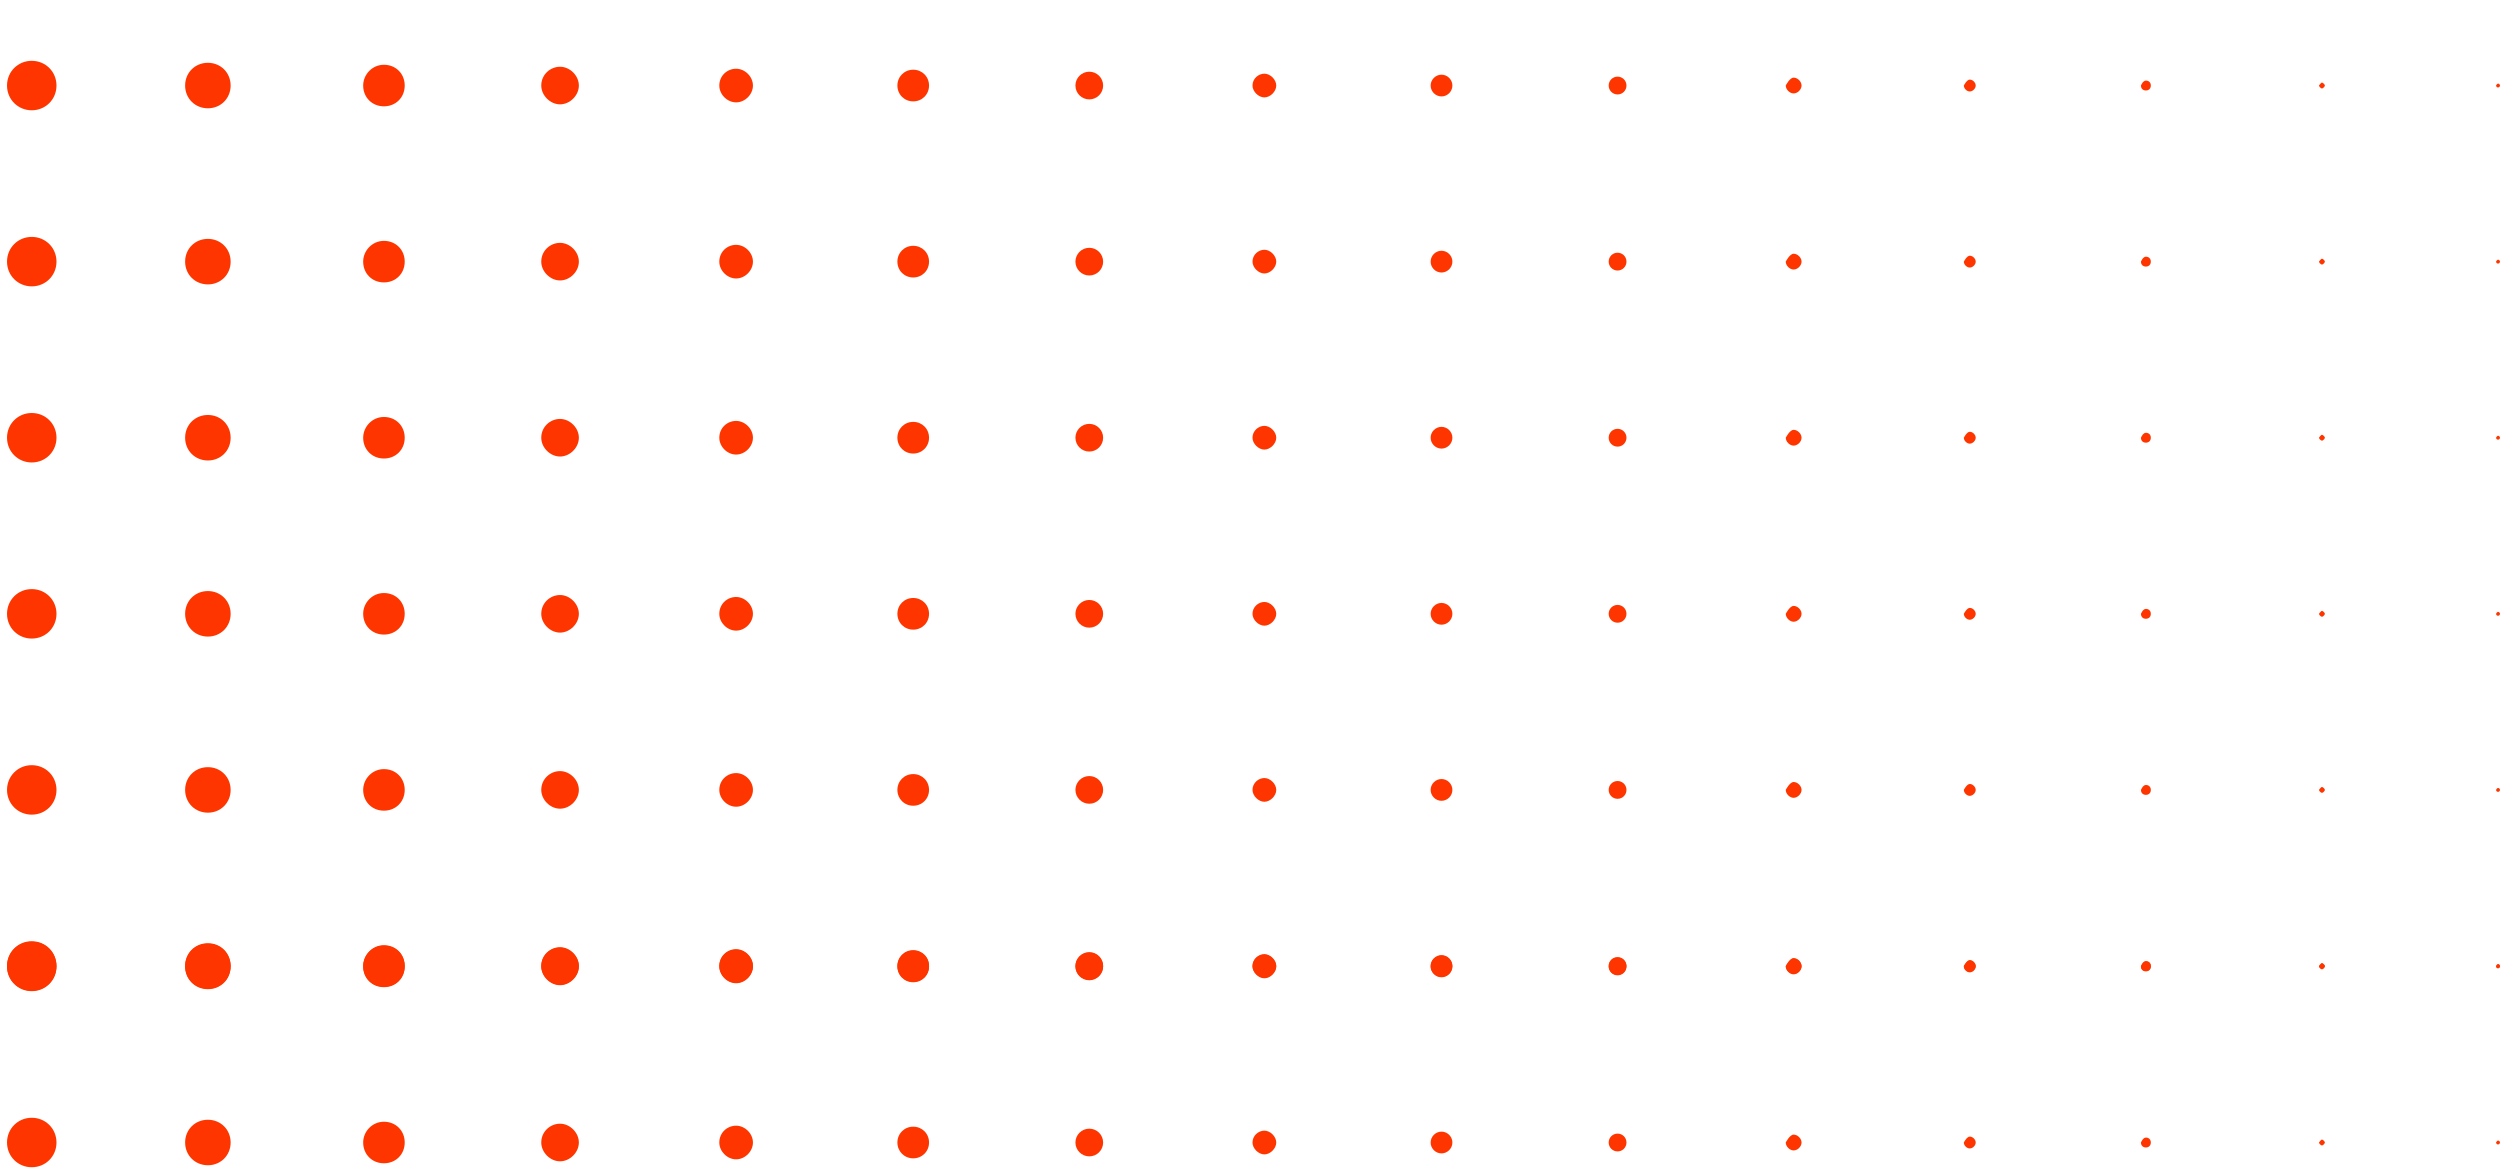 <svg width="141" height="66" viewBox="0 0 141 66" fill="none" xmlns="http://www.w3.org/2000/svg">
<g clip-path="url(#clip0_499_53177)">
<path d="M140.777 54.482C140.777 54.482 140.833 54.37 140.888 54.37C140.944 54.37 141 54.426 141 54.482C141 54.538 140.944 54.593 140.888 54.593C140.833 54.593 140.777 54.538 140.777 54.482Z" fill="#FF3500"/>
<path d="M140.777 64.437C140.777 64.437 140.833 64.326 140.888 64.326C140.944 64.326 141 64.382 141 64.437C141 64.493 140.944 64.549 140.888 64.549C140.833 64.549 140.777 64.493 140.777 64.437Z" fill="#FF3500"/>
<path d="M140.777 44.551C140.777 44.551 140.833 44.439 140.888 44.439C140.944 44.439 141 44.495 141 44.551C141 44.607 140.944 44.662 140.888 44.662C140.833 44.662 140.777 44.607 140.777 44.551Z" fill="#FF3500"/>
<path d="M140.777 54.507C140.777 54.507 140.833 54.395 140.888 54.395C140.944 54.395 141 54.451 141 54.507C141 54.562 140.944 54.618 140.888 54.618C140.833 54.618 140.777 54.562 140.777 54.507Z" fill="#FF3500"/>
<path d="M140.777 34.62C140.777 34.62 140.833 34.508 140.888 34.508C140.944 34.508 141 34.564 141 34.62C141 34.676 140.944 34.731 140.888 34.731C140.833 34.731 140.777 34.676 140.777 34.62Z" fill="#FF3500"/>
<path d="M140.777 24.688C140.777 24.688 140.833 24.576 140.888 24.576C140.944 24.576 141 24.632 141 24.688C141 24.744 140.944 24.799 140.888 24.799C140.833 24.799 140.777 24.744 140.777 24.688Z" fill="#FF3500"/>
<path d="M140.777 14.756C140.777 14.756 140.833 14.645 140.888 14.645C140.944 14.645 141 14.701 141 14.756C141 14.812 140.944 14.868 140.888 14.868C140.833 14.868 140.777 14.812 140.777 14.756Z" fill="#FF3500"/>
<path d="M140.777 4.825C140.777 4.825 140.833 4.713 140.888 4.713C140.944 4.713 141 4.769 141 4.825C141 4.881 140.944 4.936 140.888 4.936C140.833 4.936 140.777 4.881 140.777 4.825Z" fill="#FF3500"/>
<path d="M130.79 54.483C130.79 54.483 130.902 54.316 130.958 54.316C131.013 54.316 131.125 54.427 131.125 54.483C131.125 54.539 131.013 54.65 130.958 54.65C130.902 54.65 130.79 54.539 130.79 54.483Z" fill="#FF3500"/>
<path d="M130.79 64.439C130.79 64.439 130.902 64.271 130.958 64.271C131.013 64.271 131.125 64.383 131.125 64.439C131.125 64.494 131.013 64.606 130.958 64.606C130.902 64.606 130.79 64.494 130.79 64.439Z" fill="#FF3500"/>
<path d="M130.79 44.551C130.79 44.551 130.902 44.384 130.958 44.384C131.013 44.384 131.125 44.495 131.125 44.551C131.125 44.607 131.013 44.718 130.958 44.718C130.902 44.718 130.79 44.607 130.79 44.551Z" fill="#FF3500"/>
<path d="M130.79 54.507C130.79 54.507 130.902 54.339 130.958 54.339C131.013 54.339 131.125 54.451 131.125 54.507C131.125 54.562 131.013 54.674 130.958 54.674C130.902 54.674 130.79 54.562 130.79 54.507Z" fill="#FF3500"/>
<path d="M130.79 34.619C130.79 34.619 130.902 34.452 130.958 34.452C131.013 34.452 131.125 34.564 131.125 34.619C131.125 34.675 131.013 34.787 130.958 34.787C130.902 34.787 130.79 34.675 130.79 34.619Z" fill="#FF3500"/>
<path d="M130.79 24.688C130.79 24.688 130.902 24.521 130.958 24.521C131.013 24.521 131.125 24.632 131.125 24.688C131.125 24.744 131.013 24.855 130.958 24.855C130.902 24.855 130.79 24.744 130.79 24.688Z" fill="#FF3500"/>
<path d="M130.79 14.756C130.79 14.756 130.902 14.589 130.958 14.589C131.013 14.589 131.125 14.701 131.125 14.756C131.125 14.812 131.013 14.924 130.958 14.924C130.902 14.924 130.79 14.812 130.79 14.756Z" fill="#FF3500"/>
<path d="M130.79 4.824C130.79 4.824 130.902 4.657 130.958 4.657C131.013 4.657 131.125 4.769 131.125 4.824C131.125 4.88 131.013 4.992 130.958 4.992C130.902 4.992 130.79 4.88 130.79 4.824Z" fill="#FF3500"/>
<path d="M120.749 54.483C120.749 54.483 120.86 54.204 121.028 54.204C121.195 54.204 121.307 54.315 121.307 54.483C121.307 54.65 121.195 54.762 121.028 54.762C120.86 54.762 120.749 54.65 120.749 54.483Z" fill="#FF3500"/>
<path d="M120.749 64.438C120.749 64.438 120.86 64.159 121.028 64.159C121.195 64.159 121.307 64.271 121.307 64.438C121.307 64.606 121.195 64.717 121.028 64.717C120.86 64.717 120.749 64.606 120.749 64.438Z" fill="#FF3500"/>
<path d="M120.749 44.551C120.749 44.551 120.86 44.272 121.028 44.272C121.195 44.272 121.307 44.384 121.307 44.551C121.307 44.719 121.195 44.83 121.028 44.83C120.86 44.83 120.749 44.719 120.749 44.551Z" fill="#FF3500"/>
<path d="M120.749 54.507C120.749 54.507 120.86 54.228 121.028 54.228C121.195 54.228 121.307 54.339 121.307 54.507C121.307 54.674 121.195 54.786 121.028 54.786C120.86 54.786 120.749 54.674 120.749 54.507Z" fill="#FF3500"/>
<path d="M120.749 34.62C120.749 34.62 120.86 34.341 121.028 34.341C121.195 34.341 121.307 34.452 121.307 34.62C121.307 34.787 121.195 34.899 121.028 34.899C120.86 34.899 120.749 34.787 120.749 34.62Z" fill="#FF3500"/>
<path d="M120.749 24.688C120.749 24.688 120.86 24.409 121.028 24.409C121.195 24.409 121.307 24.52 121.307 24.688C121.307 24.855 121.195 24.967 121.028 24.967C120.86 24.967 120.749 24.855 120.749 24.688Z" fill="#FF3500"/>
<path d="M120.749 14.756C120.749 14.756 120.86 14.477 121.028 14.477C121.195 14.477 121.307 14.589 121.307 14.756C121.307 14.924 121.195 15.035 121.028 15.035C120.86 15.035 120.749 14.924 120.749 14.756Z" fill="#FF3500"/>
<path d="M120.749 4.824C120.749 4.824 120.86 4.545 121.028 4.545C121.195 4.545 121.307 4.657 121.307 4.824C121.307 4.992 121.195 5.103 121.028 5.103C120.86 5.103 120.749 4.992 120.749 4.824Z" fill="#FF3500"/>
<path d="M110.76 54.482C110.76 54.482 110.928 54.148 111.095 54.148C111.262 54.148 111.43 54.315 111.43 54.482C111.43 54.65 111.262 54.817 111.095 54.817C110.928 54.817 110.76 54.65 110.76 54.482Z" fill="#FF3500"/>
<path d="M110.76 64.438C110.76 64.438 110.928 64.103 111.095 64.103C111.262 64.103 111.43 64.27 111.43 64.438C111.43 64.605 111.262 64.773 111.095 64.773C110.928 64.773 110.76 64.605 110.76 64.438Z" fill="#FF3500"/>
<path d="M110.76 44.551C110.76 44.551 110.928 44.216 111.095 44.216C111.262 44.216 111.43 44.384 111.43 44.551C111.43 44.719 111.262 44.886 111.095 44.886C110.928 44.886 110.76 44.719 110.76 44.551Z" fill="#FF3500"/>
<path d="M110.76 54.507C110.76 54.507 110.928 54.172 111.095 54.172C111.262 54.172 111.43 54.339 111.43 54.507C111.43 54.674 111.262 54.842 111.095 54.842C110.928 54.842 110.76 54.674 110.76 54.507Z" fill="#FF3500"/>
<path d="M110.76 34.619C110.76 34.619 110.928 34.285 111.095 34.285C111.262 34.285 111.43 34.452 111.43 34.619C111.43 34.787 111.262 34.954 111.095 34.954C110.928 34.954 110.76 34.787 110.76 34.619Z" fill="#FF3500"/>
<path d="M110.76 24.687C110.76 24.687 110.928 24.352 111.095 24.352C111.262 24.352 111.43 24.52 111.43 24.687C111.43 24.855 111.262 25.022 111.095 25.022C110.928 25.022 110.76 24.855 110.76 24.687Z" fill="#FF3500"/>
<path d="M110.76 14.756C110.76 14.756 110.928 14.421 111.095 14.421C111.262 14.421 111.43 14.589 111.43 14.756C111.43 14.924 111.262 15.091 111.095 15.091C110.928 15.091 110.76 14.924 110.76 14.756Z" fill="#FF3500"/>
<path d="M110.76 4.824C110.76 4.824 110.928 4.489 111.095 4.489C111.262 4.489 111.43 4.657 111.43 4.824C111.43 4.992 111.262 5.159 111.095 5.159C110.928 5.159 110.76 4.992 110.76 4.824Z" fill="#FF3500"/>
<path d="M100.716 54.483C100.716 54.483 100.939 54.036 101.162 54.036C101.385 54.036 101.608 54.26 101.608 54.483C101.608 54.706 101.385 54.929 101.162 54.929C100.939 54.929 100.716 54.706 100.716 54.483Z" fill="#FF3500"/>
<path d="M100.716 64.438C100.716 64.438 100.939 63.992 101.162 63.992C101.385 63.992 101.608 64.215 101.608 64.438C101.608 64.662 101.385 64.885 101.162 64.885C100.939 64.885 100.716 64.662 100.716 64.438Z" fill="#FF3500"/>
<path d="M100.716 44.551C100.716 44.551 100.939 44.105 101.162 44.105C101.385 44.105 101.608 44.328 101.608 44.551C101.608 44.774 101.385 44.997 101.162 44.997C100.939 44.997 100.716 44.774 100.716 44.551Z" fill="#FF3500"/>
<path d="M100.716 54.507C100.716 54.507 100.939 54.06 101.162 54.06C101.385 54.06 101.608 54.283 101.608 54.507C101.608 54.73 101.385 54.953 101.162 54.953C100.939 54.953 100.716 54.73 100.716 54.507Z" fill="#FF3500"/>
<path d="M100.716 34.619C100.716 34.619 100.939 34.173 101.162 34.173C101.385 34.173 101.608 34.396 101.608 34.619C101.608 34.842 101.385 35.066 101.162 35.066C100.939 35.066 100.716 34.842 100.716 34.619Z" fill="#FF3500"/>
<path d="M100.716 24.688C100.716 24.688 100.939 24.242 101.162 24.242C101.385 24.242 101.608 24.465 101.608 24.688C101.608 24.911 101.385 25.134 101.162 25.134C100.939 25.134 100.716 24.911 100.716 24.688Z" fill="#FF3500"/>
<path d="M100.716 14.756C100.716 14.756 100.939 14.31 101.162 14.31C101.385 14.31 101.608 14.533 101.608 14.756C101.608 14.979 101.385 15.202 101.162 15.202C100.939 15.202 100.716 14.979 100.716 14.756Z" fill="#FF3500"/>
<path d="M100.716 4.824C100.716 4.824 100.939 4.378 101.162 4.378C101.385 4.378 101.608 4.601 101.608 4.824C101.608 5.047 101.385 5.27 101.162 5.27C100.939 5.27 100.716 5.047 100.716 4.824Z" fill="#FF3500"/>
<path d="M90.729 54.482C90.729 54.203 90.952 53.98 91.231 53.98C91.51 53.98 91.733 54.203 91.733 54.482C91.733 54.761 91.51 54.984 91.231 54.984C90.952 54.984 90.729 54.761 90.729 54.482Z" fill="#FF3500"/>
<path d="M90.729 64.438C90.729 64.159 90.952 63.936 91.231 63.936C91.51 63.936 91.733 64.159 91.733 64.438C91.733 64.717 91.51 64.94 91.231 64.94C90.952 64.94 90.729 64.717 90.729 64.438Z" fill="#FF3500"/>
<path d="M90.729 44.551C90.729 44.272 90.952 44.049 91.231 44.049C91.51 44.049 91.733 44.272 91.733 44.551C91.733 44.83 91.51 45.053 91.231 45.053C90.952 45.053 90.729 44.83 90.729 44.551Z" fill="#FF3500"/>
<path d="M90.729 54.507C90.729 54.228 90.952 54.005 91.231 54.005C91.51 54.005 91.733 54.228 91.733 54.507C91.733 54.786 91.51 55.009 91.231 55.009C90.952 55.009 90.729 54.786 90.729 54.507Z" fill="#FF3500"/>
<path d="M90.729 34.619C90.729 34.34 90.952 34.117 91.231 34.117C91.51 34.117 91.733 34.34 91.733 34.619C91.733 34.898 91.51 35.121 91.231 35.121C90.952 35.121 90.729 34.898 90.729 34.619Z" fill="#FF3500"/>
<path d="M90.729 24.688C90.729 24.409 90.952 24.185 91.231 24.185C91.51 24.185 91.733 24.409 91.733 24.688C91.733 24.966 91.51 25.19 91.231 25.19C90.952 25.19 90.729 24.966 90.729 24.688Z" fill="#FF3500"/>
<path d="M90.729 14.756C90.729 14.477 90.952 14.253 91.231 14.253C91.51 14.253 91.733 14.477 91.733 14.756C91.733 15.034 91.51 15.258 91.231 15.258C90.952 15.258 90.729 15.034 90.729 14.756Z" fill="#FF3500"/>
<path d="M90.729 4.825C90.729 4.546 90.952 4.322 91.231 4.322C91.51 4.322 91.733 4.546 91.733 4.825C91.733 5.104 91.51 5.327 91.231 5.327C90.952 5.327 90.729 5.104 90.729 4.825Z" fill="#FF3500"/>
<path d="M80.688 54.482C80.688 54.148 80.966 53.868 81.301 53.868C81.636 53.868 81.915 54.148 81.915 54.482C81.915 54.817 81.636 55.096 81.301 55.096C80.966 55.096 80.688 54.817 80.688 54.482Z" fill="#FF3500"/>
<path d="M80.688 64.438C80.688 64.103 80.966 63.824 81.301 63.824C81.636 63.824 81.915 64.103 81.915 64.438C81.915 64.773 81.636 65.052 81.301 65.052C80.966 65.052 80.688 64.773 80.688 64.438Z" fill="#FF3500"/>
<path d="M80.688 44.551C80.688 44.216 80.966 43.937 81.301 43.937C81.636 43.937 81.915 44.216 81.915 44.551C81.915 44.886 81.636 45.165 81.301 45.165C80.966 45.165 80.688 44.886 80.688 44.551Z" fill="#FF3500"/>
<path d="M80.688 54.507C80.688 54.172 80.966 53.893 81.301 53.893C81.636 53.893 81.915 54.172 81.915 54.507C81.915 54.841 81.636 55.12 81.301 55.12C80.966 55.12 80.688 54.841 80.688 54.507Z" fill="#FF3500"/>
<path d="M80.688 34.619C80.688 34.284 80.966 34.005 81.301 34.005C81.636 34.005 81.915 34.284 81.915 34.619C81.915 34.954 81.636 35.233 81.301 35.233C80.966 35.233 80.688 34.954 80.688 34.619Z" fill="#FF3500"/>
<path d="M80.688 24.687C80.688 24.353 80.966 24.074 81.301 24.074C81.636 24.074 81.915 24.353 81.915 24.687C81.915 25.022 81.636 25.301 81.301 25.301C80.966 25.301 80.688 25.022 80.688 24.687Z" fill="#FF3500"/>
<path d="M80.688 14.756C80.688 14.421 80.966 14.142 81.301 14.142C81.636 14.142 81.915 14.421 81.915 14.756C81.915 15.091 81.636 15.37 81.301 15.37C80.966 15.37 80.688 15.091 80.688 14.756Z" fill="#FF3500"/>
<path d="M80.688 4.825C80.688 4.491 80.966 4.212 81.301 4.212C81.636 4.212 81.915 4.491 81.915 4.825C81.915 5.16 81.636 5.439 81.301 5.439C80.966 5.439 80.688 5.16 80.688 4.825Z" fill="#FF3500"/>
<path d="M70.641 54.482C70.641 54.092 70.976 53.813 71.311 53.813C71.646 53.813 71.981 54.148 71.981 54.482C71.981 54.817 71.646 55.152 71.311 55.152C70.976 55.152 70.641 54.817 70.641 54.482Z" fill="#FF3500"/>
<path d="M70.641 64.438C70.641 64.047 70.976 63.768 71.311 63.768C71.646 63.768 71.981 64.103 71.981 64.438C71.981 64.773 71.646 65.108 71.311 65.108C70.976 65.108 70.641 64.773 70.641 64.438Z" fill="#FF3500"/>
<path d="M70.641 44.55C70.641 44.16 70.976 43.881 71.311 43.881C71.646 43.881 71.981 44.216 71.981 44.55C71.981 44.885 71.646 45.22 71.311 45.22C70.976 45.22 70.641 44.885 70.641 44.55Z" fill="#FF3500"/>
<path d="M70.641 54.506C70.641 54.115 70.976 53.837 71.311 53.837C71.646 53.837 71.981 54.171 71.981 54.506C71.981 54.841 71.646 55.176 71.311 55.176C70.976 55.176 70.641 54.841 70.641 54.506Z" fill="#FF3500"/>
<path d="M70.641 34.619C70.641 34.229 70.976 33.95 71.311 33.95C71.646 33.95 71.981 34.285 71.981 34.619C71.981 34.954 71.646 35.289 71.311 35.289C70.976 35.289 70.641 34.954 70.641 34.619Z" fill="#FF3500"/>
<path d="M70.641 24.688C70.641 24.297 70.976 24.018 71.311 24.018C71.646 24.018 71.981 24.353 71.981 24.688C71.981 25.022 71.646 25.357 71.311 25.357C70.976 25.357 70.641 25.022 70.641 24.688Z" fill="#FF3500"/>
<path d="M70.641 14.756C70.641 14.365 70.976 14.086 71.311 14.086C71.646 14.086 71.981 14.421 71.981 14.756C71.981 15.09 71.646 15.425 71.311 15.425C70.976 15.425 70.641 15.09 70.641 14.756Z" fill="#FF3500"/>
<path d="M70.641 4.825C70.641 4.434 70.976 4.155 71.311 4.155C71.646 4.155 71.981 4.49 71.981 4.825C71.981 5.159 71.646 5.494 71.311 5.494C70.976 5.494 70.641 5.159 70.641 4.825Z" fill="#FF3500"/>
<path d="M61.436 55.263C61.004 55.263 60.654 54.914 60.654 54.482C60.654 54.051 61.004 53.701 61.436 53.701C61.867 53.701 62.217 54.051 62.217 54.482C62.217 54.914 61.867 55.263 61.436 55.263Z" fill="#FF3500"/>
<path d="M61.436 65.219C61.004 65.219 60.654 64.869 60.654 64.438C60.654 64.006 61.004 63.657 61.436 63.657C61.867 63.657 62.217 64.006 62.217 64.438C62.217 64.869 61.867 65.219 61.436 65.219Z" fill="#FF3500"/>
<path d="M61.436 45.331C61.004 45.331 60.654 44.982 60.654 44.55C60.654 44.119 61.004 43.769 61.436 43.769C61.867 43.769 62.217 44.119 62.217 44.55C62.217 44.982 61.867 45.331 61.436 45.331Z" fill="#FF3500"/>
<path d="M61.436 55.287C61.004 55.287 60.654 54.937 60.654 54.506C60.654 54.075 61.004 53.725 61.436 53.725C61.867 53.725 62.217 54.075 62.217 54.506C62.217 54.937 61.867 55.287 61.436 55.287Z" fill="#FF3500"/>
<path d="M61.436 35.4C61.004 35.4 60.654 35.051 60.654 34.619C60.654 34.188 61.004 33.838 61.436 33.838C61.867 33.838 62.217 34.188 62.217 34.619C62.217 35.051 61.867 35.4 61.436 35.4Z" fill="#FF3500"/>
<path d="M61.436 25.468C61.004 25.468 60.654 25.119 60.654 24.687C60.654 24.256 61.004 23.906 61.436 23.906C61.867 23.906 62.217 24.256 62.217 24.687C62.217 25.119 61.867 25.468 61.436 25.468Z" fill="#FF3500"/>
<path d="M61.436 15.538C61.004 15.538 60.654 15.188 60.654 14.757C60.654 14.326 61.004 13.976 61.436 13.976C61.867 13.976 62.217 14.326 62.217 14.757C62.217 15.188 61.867 15.538 61.436 15.538Z" fill="#FF3500"/>
<path d="M61.436 5.606C61.004 5.606 60.654 5.257 60.654 4.825C60.654 4.394 61.004 4.044 61.436 4.044C61.867 4.044 62.217 4.394 62.217 4.825C62.217 5.257 61.867 5.606 61.436 5.606Z" fill="#FF3500"/>
<path d="M50.613 54.482C50.613 53.98 51.004 53.589 51.506 53.589C52.008 53.589 52.398 53.98 52.398 54.482C52.398 54.984 52.008 55.375 51.506 55.375C51.004 55.375 50.613 54.984 50.613 54.482Z" fill="#FF3500"/>
<path d="M50.613 64.438C50.613 63.935 51.004 63.545 51.506 63.545C52.008 63.545 52.398 63.935 52.398 64.438C52.398 64.94 52.008 65.33 51.506 65.33C51.004 65.33 50.613 64.94 50.613 64.438Z" fill="#FF3500"/>
<path d="M50.613 44.551C50.613 44.048 51.004 43.658 51.506 43.658C52.008 43.658 52.398 44.048 52.398 44.551C52.398 45.053 52.008 45.443 51.506 45.443C51.004 45.443 50.613 45.053 50.613 44.551Z" fill="#FF3500"/>
<path d="M50.613 54.506C50.613 54.004 51.004 53.613 51.506 53.613C52.008 53.613 52.398 54.004 52.398 54.506C52.398 55.008 52.008 55.399 51.506 55.399C51.004 55.399 50.613 55.008 50.613 54.506Z" fill="#FF3500"/>
<path d="M50.613 34.619C50.613 34.117 51.004 33.726 51.506 33.726C52.008 33.726 52.398 34.117 52.398 34.619C52.398 35.121 52.008 35.512 51.506 35.512C51.004 35.512 50.613 35.121 50.613 34.619Z" fill="#FF3500"/>
<path d="M50.613 24.687C50.613 24.185 51.004 23.794 51.506 23.794C52.008 23.794 52.398 24.185 52.398 24.687C52.398 25.189 52.008 25.58 51.506 25.58C51.004 25.58 50.613 25.189 50.613 24.687Z" fill="#FF3500"/>
<path d="M50.613 14.757C50.613 14.255 51.004 13.864 51.506 13.864C52.008 13.864 52.398 14.255 52.398 14.757C52.398 15.259 52.008 15.65 51.506 15.65C51.004 15.65 50.613 15.259 50.613 14.757Z" fill="#FF3500"/>
<path d="M50.613 4.825C50.613 4.323 51.004 3.932 51.506 3.932C52.008 3.932 52.398 4.323 52.398 4.825C52.398 5.327 52.008 5.718 51.506 5.718C51.004 5.718 50.613 5.327 50.613 4.825Z" fill="#FF3500"/>
<path d="M40.569 54.482C40.569 53.924 41.015 53.534 41.517 53.534C42.02 53.534 42.466 53.98 42.466 54.482C42.466 54.984 42.02 55.431 41.517 55.431C41.015 55.431 40.569 54.984 40.569 54.482Z" fill="#FF3500"/>
<path d="M40.569 64.438C40.569 63.88 41.015 63.489 41.517 63.489C42.02 63.489 42.466 63.936 42.466 64.438C42.466 64.94 42.02 65.386 41.517 65.386C41.015 65.386 40.569 64.94 40.569 64.438Z" fill="#FF3500"/>
<path d="M40.569 44.55C40.569 43.993 41.015 43.602 41.517 43.602C42.02 43.602 42.466 44.048 42.466 44.55C42.466 45.053 42.02 45.499 41.517 45.499C41.015 45.499 40.569 45.053 40.569 44.55Z" fill="#FF3500"/>
<path d="M40.569 54.506C40.569 53.948 41.015 53.557 41.517 53.557C42.02 53.557 42.466 54.004 42.466 54.506C42.466 55.008 42.02 55.455 41.517 55.455C41.015 55.455 40.569 55.008 40.569 54.506Z" fill="#FF3500"/>
<path d="M40.569 34.619C40.569 34.061 41.015 33.67 41.517 33.67C42.02 33.67 42.466 34.117 42.466 34.619C42.466 35.121 42.02 35.567 41.517 35.567C41.015 35.567 40.569 35.121 40.569 34.619Z" fill="#FF3500"/>
<path d="M40.569 24.688C40.569 24.13 41.015 23.74 41.517 23.74C42.02 23.74 42.466 24.186 42.466 24.688C42.466 25.191 42.02 25.637 41.517 25.637C41.015 25.637 40.569 25.191 40.569 24.688Z" fill="#FF3500"/>
<path d="M40.569 14.757C40.569 14.199 41.015 13.809 41.517 13.809C42.02 13.809 42.466 14.255 42.466 14.757C42.466 15.259 42.02 15.706 41.517 15.706C41.015 15.706 40.569 15.259 40.569 14.757Z" fill="#FF3500"/>
<path d="M40.569 4.825C40.569 4.267 41.015 3.877 41.517 3.877C42.02 3.877 42.466 4.323 42.466 4.825C42.466 5.327 42.02 5.774 41.517 5.774C41.015 5.774 40.569 5.327 40.569 4.825Z" fill="#FF3500"/>
<path d="M30.527 54.482C30.527 53.868 31.029 53.422 31.587 53.422C32.145 53.422 32.648 53.924 32.648 54.482C32.648 55.04 32.145 55.542 31.587 55.542C31.029 55.542 30.527 55.04 30.527 54.482Z" fill="#FF3500"/>
<path d="M30.527 64.437C30.527 63.824 31.029 63.377 31.587 63.377C32.145 63.377 32.648 63.88 32.648 64.437C32.648 64.995 32.145 65.498 31.587 65.498C31.029 65.498 30.527 64.995 30.527 64.437Z" fill="#FF3500"/>
<path d="M30.527 44.55C30.527 43.937 31.029 43.49 31.587 43.49C32.145 43.49 32.648 43.992 32.648 44.55C32.648 45.108 32.145 45.61 31.587 45.61C31.029 45.61 30.527 45.108 30.527 44.55Z" fill="#FF3500"/>
<path d="M30.527 54.506C30.527 53.892 31.029 53.446 31.587 53.446C32.145 53.446 32.648 53.948 32.648 54.506C32.648 55.064 32.145 55.566 31.587 55.566C31.029 55.566 30.527 55.064 30.527 54.506Z" fill="#FF3500"/>
<path d="M30.527 34.619C30.527 34.005 31.029 33.559 31.587 33.559C32.145 33.559 32.648 34.061 32.648 34.619C32.648 35.177 32.145 35.679 31.587 35.679C31.029 35.679 30.527 35.177 30.527 34.619Z" fill="#FF3500"/>
<path d="M30.527 24.688C30.527 24.074 31.029 23.628 31.587 23.628C32.145 23.628 32.648 24.13 32.648 24.688C32.648 25.246 32.145 25.748 31.587 25.748C31.029 25.748 30.527 25.246 30.527 24.688Z" fill="#FF3500"/>
<path d="M30.527 14.757C30.527 14.143 31.029 13.697 31.587 13.697C32.145 13.697 32.648 14.199 32.648 14.757C32.648 15.315 32.145 15.817 31.587 15.817C31.029 15.817 30.527 15.315 30.527 14.757Z" fill="#FF3500"/>
<path d="M30.527 4.825C30.527 4.211 31.029 3.765 31.587 3.765C32.145 3.765 32.648 4.267 32.648 4.825C32.648 5.383 32.145 5.885 31.587 5.885C31.029 5.885 30.527 5.383 30.527 4.825Z" fill="#FF3500"/>
<path d="M20.483 54.482C20.483 53.868 20.985 53.31 21.654 53.31C22.324 53.31 22.826 53.812 22.826 54.482C22.826 55.151 22.324 55.653 21.654 55.653C20.985 55.653 20.483 55.151 20.483 54.482Z" fill="#FF3500"/>
<path d="M20.483 64.437C20.483 63.823 20.985 63.266 21.654 63.266C22.324 63.266 22.826 63.768 22.826 64.437C22.826 65.107 22.324 65.609 21.654 65.609C20.985 65.609 20.483 65.107 20.483 64.437Z" fill="#FF3500"/>
<path d="M20.483 44.55C20.483 43.936 20.985 43.378 21.654 43.378C22.324 43.378 22.826 43.881 22.826 44.55C22.826 45.22 22.324 45.722 21.654 45.722C20.985 45.722 20.483 45.22 20.483 44.55Z" fill="#FF3500"/>
<path d="M20.483 54.506C20.483 53.892 20.985 53.334 21.654 53.334C22.324 53.334 22.826 53.836 22.826 54.506C22.826 55.175 22.324 55.677 21.654 55.677C20.985 55.677 20.483 55.175 20.483 54.506Z" fill="#FF3500"/>
<path d="M20.483 34.619C20.483 34.005 20.985 33.447 21.654 33.447C22.324 33.447 22.826 33.949 22.826 34.619C22.826 35.288 22.324 35.79 21.654 35.79C20.985 35.79 20.483 35.288 20.483 34.619Z" fill="#FF3500"/>
<path d="M20.483 24.689C20.483 24.075 20.985 23.517 21.654 23.517C22.324 23.517 22.826 24.019 22.826 24.689C22.826 25.358 22.324 25.86 21.654 25.86C20.985 25.86 20.483 25.358 20.483 24.689Z" fill="#FF3500"/>
<path d="M20.483 14.757C20.483 14.143 20.985 13.585 21.654 13.585C22.324 13.585 22.826 14.087 22.826 14.757C22.826 15.426 22.324 15.928 21.654 15.928C20.985 15.928 20.483 15.426 20.483 14.757Z" fill="#FF3500"/>
<path d="M20.483 4.825C20.483 4.211 20.985 3.653 21.654 3.653C22.324 3.653 22.826 4.155 22.826 4.825C22.826 5.494 22.324 5.997 21.654 5.997C20.985 5.997 20.483 5.494 20.483 4.825Z" fill="#FF3500"/>
<path d="M10.441 54.482C10.441 53.756 10.999 53.198 11.725 53.198C12.45 53.198 13.008 53.756 13.008 54.482C13.008 55.207 12.45 55.765 11.725 55.765C10.999 55.765 10.441 55.207 10.441 54.482Z" fill="#FF3500"/>
<path d="M10.441 64.437C10.441 63.712 10.999 63.154 11.725 63.154C12.45 63.154 13.008 63.712 13.008 64.437C13.008 65.163 12.45 65.72 11.725 65.72C10.999 65.72 10.441 65.163 10.441 64.437Z" fill="#FF3500"/>
<path d="M10.441 44.551C10.441 43.826 10.999 43.268 11.725 43.268C12.45 43.268 13.008 43.826 13.008 44.551C13.008 45.277 12.45 45.835 11.725 45.835C10.999 45.835 10.441 45.277 10.441 44.551Z" fill="#FF3500"/>
<path d="M10.441 54.507C10.441 53.782 10.999 53.224 11.725 53.224C12.45 53.224 13.008 53.782 13.008 54.507C13.008 55.232 12.45 55.79 11.725 55.79C10.999 55.79 10.441 55.232 10.441 54.507Z" fill="#FF3500"/>
<path d="M10.441 34.62C10.441 33.894 10.999 33.336 11.725 33.336C12.45 33.336 13.008 33.894 13.008 34.62C13.008 35.345 12.45 35.903 11.725 35.903C10.999 35.903 10.441 35.345 10.441 34.62Z" fill="#FF3500"/>
<path d="M10.441 24.688C10.441 23.963 10.999 23.405 11.725 23.405C12.45 23.405 13.008 23.963 13.008 24.688C13.008 25.414 12.45 25.971 11.725 25.971C10.999 25.971 10.441 25.414 10.441 24.688Z" fill="#FF3500"/>
<path d="M10.441 14.757C10.441 14.031 10.999 13.473 11.725 13.473C12.45 13.473 13.008 14.031 13.008 14.757C13.008 15.482 12.45 16.04 11.725 16.04C10.999 16.04 10.441 15.482 10.441 14.757Z" fill="#FF3500"/>
<path d="M10.441 4.825C10.441 4.1 10.999 3.542 11.725 3.542C12.45 3.542 13.008 4.1 13.008 4.825C13.008 5.55 12.45 6.108 11.725 6.108C10.999 6.108 10.441 5.55 10.441 4.825Z" fill="#FF3500"/>
<path d="M0.396 54.481C0.396 53.7 1.01 53.087 1.791 53.087C2.572 53.087 3.186 53.7 3.186 54.481C3.186 55.263 2.572 55.876 1.791 55.876C1.01 55.876 0.396 55.263 0.396 54.481Z" fill="#FF3500"/>
<path d="M0.396 64.437C0.396 63.656 1.01 63.042 1.791 63.042C2.572 63.042 3.186 63.656 3.186 64.437C3.186 65.218 2.572 65.832 1.791 65.832C1.01 65.832 0.396 65.218 0.396 64.437Z" fill="#FF3500"/>
<path d="M0.396 44.551C0.396 43.77 1.01 43.156 1.791 43.156C2.572 43.156 3.186 43.77 3.186 44.551C3.186 45.332 2.572 45.946 1.791 45.946C1.01 45.946 0.396 45.332 0.396 44.551Z" fill="#FF3500"/>
<path d="M0.396 54.507C0.396 53.726 1.01 53.112 1.791 53.112C2.572 53.112 3.186 53.726 3.186 54.507C3.186 55.288 2.572 55.902 1.791 55.902C1.01 55.902 0.396 55.288 0.396 54.507Z" fill="#FF3500"/>
<path d="M0.396 34.62C0.396 33.839 1.01 33.225 1.791 33.225C2.572 33.225 3.186 33.839 3.186 34.62C3.186 35.401 2.572 36.015 1.791 36.015C1.01 36.015 0.396 35.401 0.396 34.62Z" fill="#FF3500"/>
<path d="M0.396 24.688C0.396 23.907 1.01 23.293 1.791 23.293C2.572 23.293 3.186 23.907 3.186 24.688C3.186 25.469 2.572 26.083 1.791 26.083C1.01 26.083 0.396 25.469 0.396 24.688Z" fill="#FF3500"/>
<path d="M0.396 14.756C0.396 13.975 1.01 13.361 1.791 13.361C2.572 13.361 3.186 13.975 3.186 14.756C3.186 15.537 2.572 16.151 1.791 16.151C1.01 16.151 0.396 15.537 0.396 14.756Z" fill="#FF3500"/>
<path d="M0.396 4.825C0.396 4.044 1.01 3.43 1.791 3.43C2.572 3.43 3.186 4.044 3.186 4.825C3.186 5.606 2.572 6.22 1.791 6.22C1.01 6.22 0.396 5.606 0.396 4.825Z" fill="#FF3500"/>
</g>
<defs>
<clipPath id="clip0_499_53177">
<rect width="141" height="66" fill="white" transform="matrix(-1 0 0 1 141 0)"/>
</clipPath>
</defs>
</svg>
